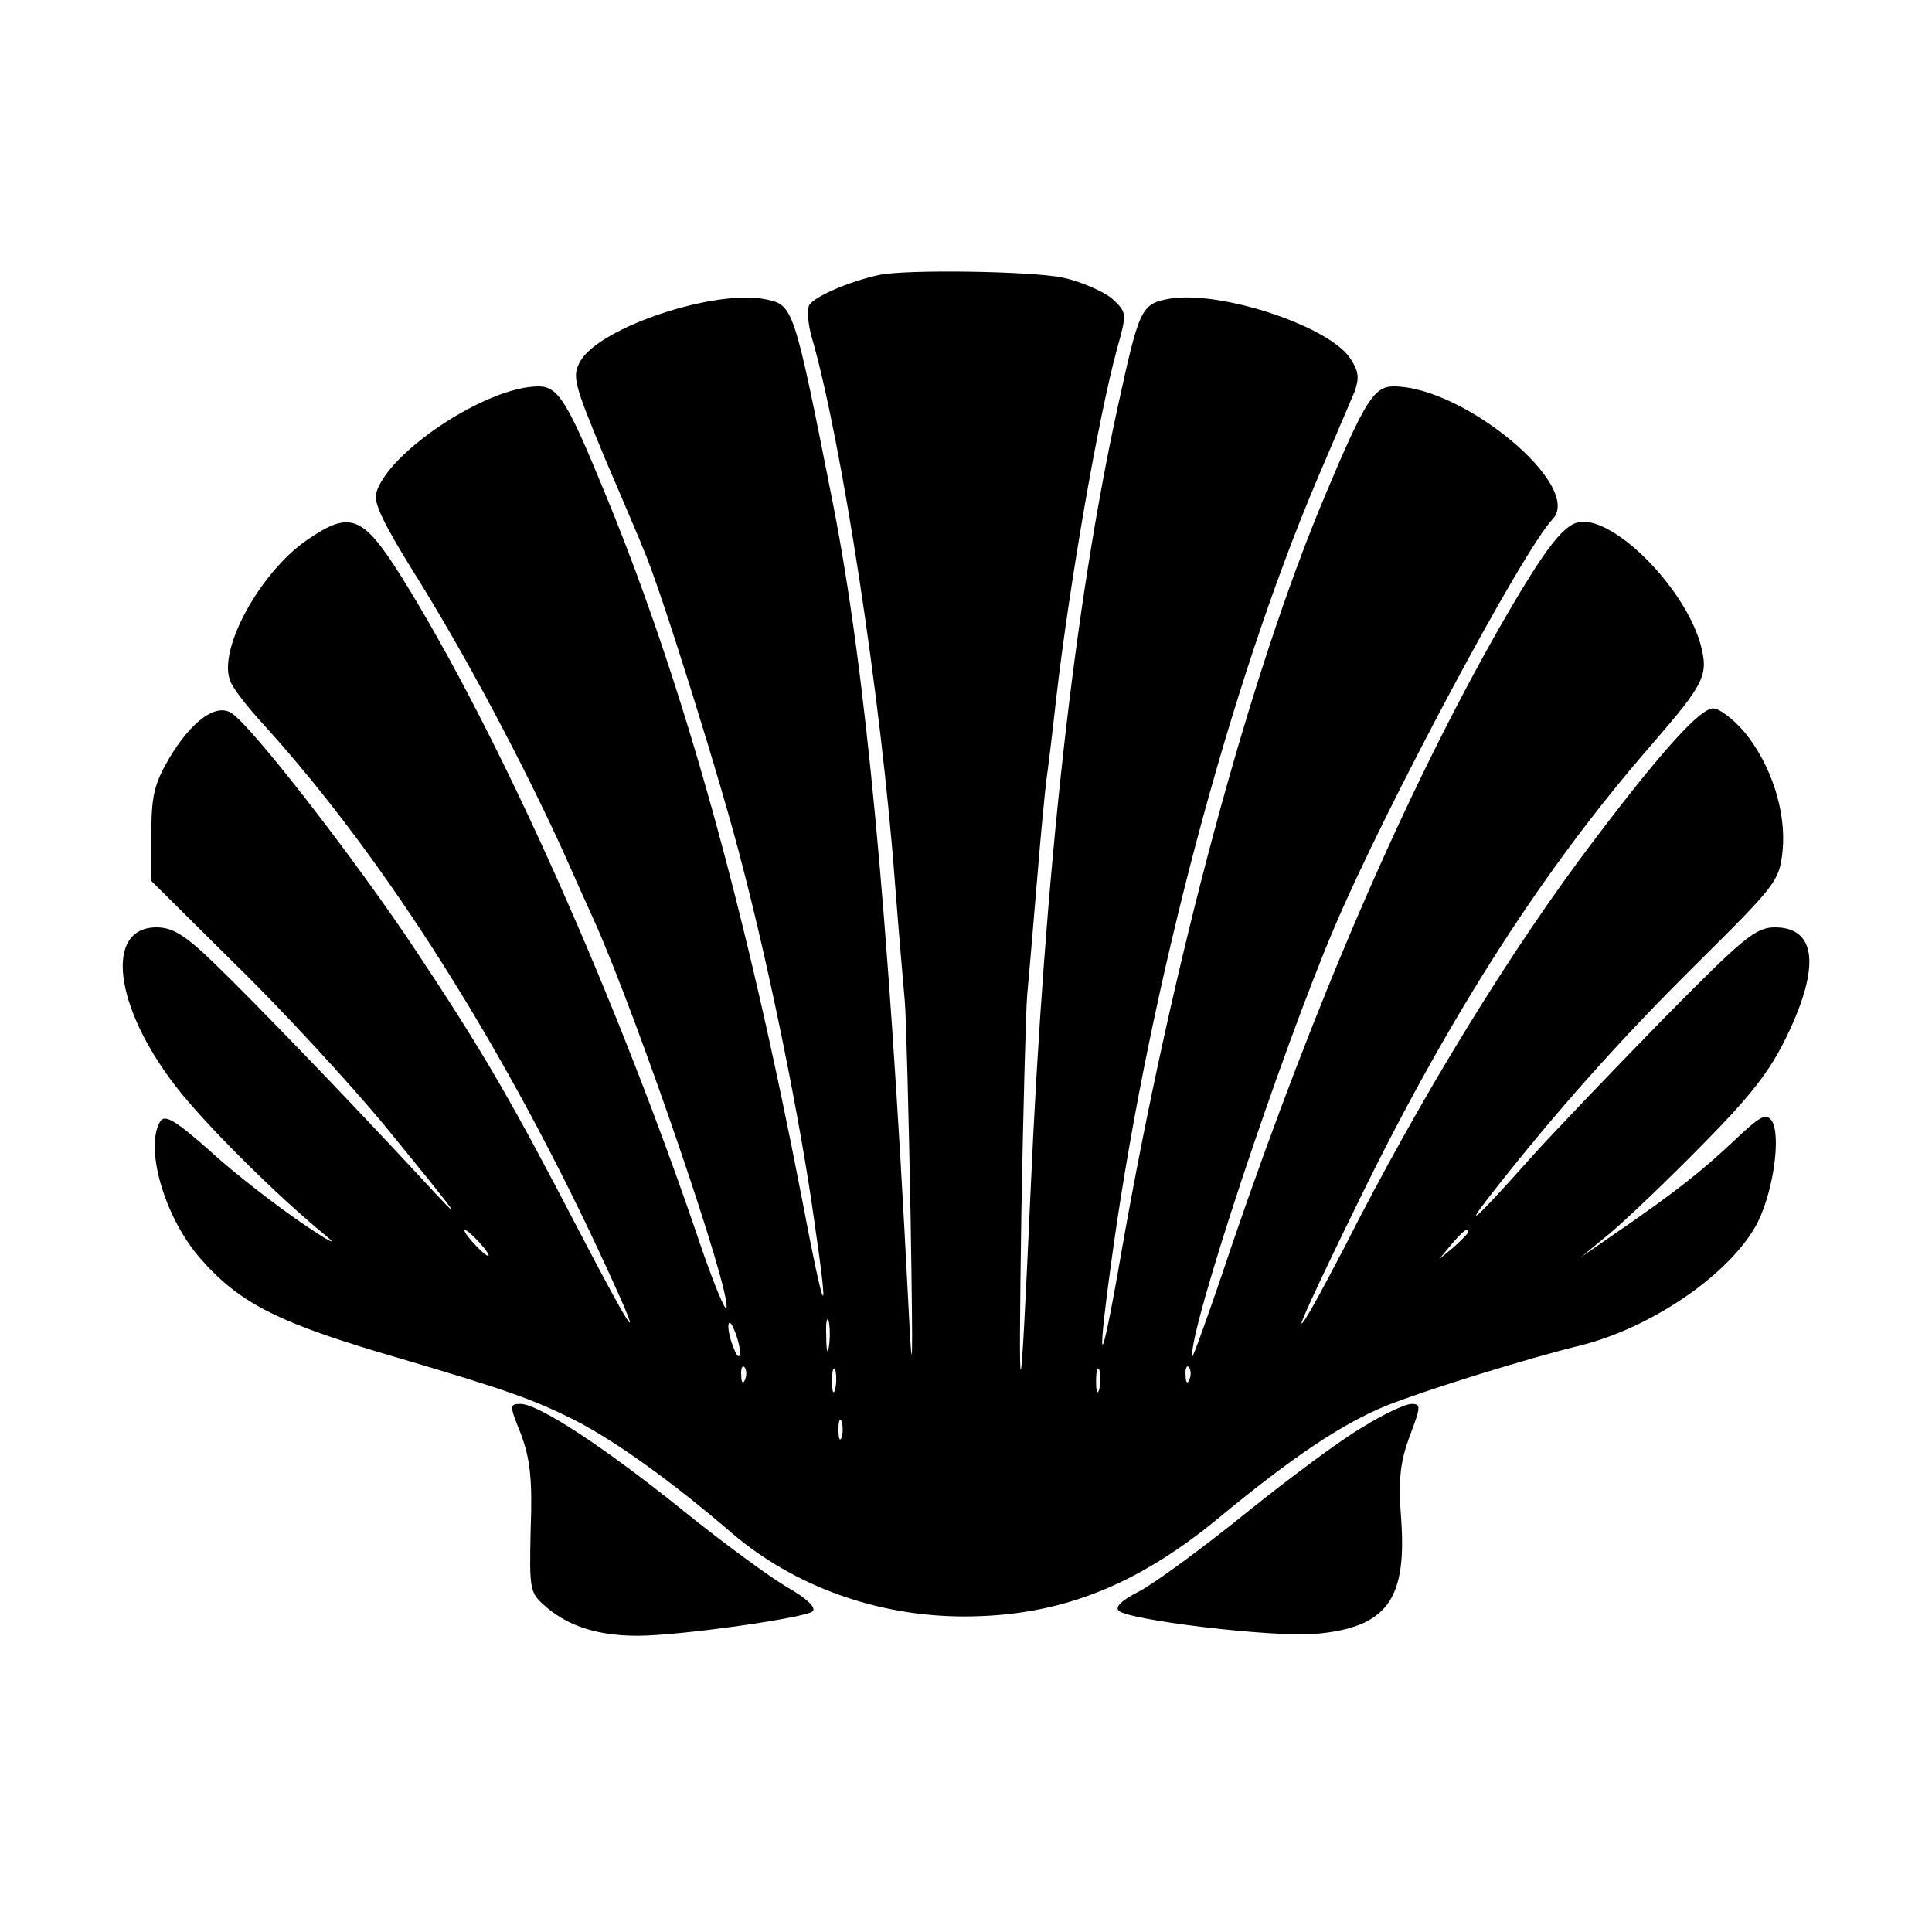 <?xml version="1.0" standalone="no"?>
<!DOCTYPE svg PUBLIC "-//W3C//DTD SVG 20010904//EN"
 "http://www.w3.org/TR/2001/REC-SVG-20010904/DTD/svg10.dtd">
<svg version="1.0" xmlns="http://www.w3.org/2000/svg"
 width="300pt" height="300pt" viewBox="0 0 300 300"
 preserveAspectRatio="xMidYMid meet">
<g transform="translate(0,300) scale(0.1,-0.1)"
fill="#000000" stroke="none">
<path d="M1365 2573 c-47 -10 -104 -35 -109 -48 -3 -8 -1 -29 4 -47 47 -161
109 -567 130 -853 6 -77 13 -158 15 -180 2 -22 6 -173 9 -335 4 -247 3 -267
-4 -125 -31 604 -66 974 -116 1230 -61 309 -62 311 -104 320 -78 17 -259 -43
-289 -96 -13 -24 -10 -34 38 -150 29 -68 57 -133 61 -144 24 -54 122 -366 153
-490 43 -165 90 -397 111 -548 25 -170 17 -157 -19 33 -86 445 -183 796 -303
1088 -61 149 -75 172 -106 172 -80 0 -234 -102 -252 -166 -4 -15 13 -49 55
-117 80 -127 174 -303 239 -447 11 -25 32 -72 47 -105 66 -149 211 -572 203
-596 -2 -5 -18 34 -37 88 -133 395 -317 806 -468 1048 -60 95 -79 103 -147 56
-72 -50 -137 -168 -119 -217 3 -11 28 -43 54 -71 191 -211 379 -510 533 -846
58 -126 41 -103 -43 58 -105 202 -147 276 -256 440 -93 140 -255 349 -286 368
-24 15 -62 -13 -96 -70 -24 -41 -28 -59 -28 -120 l0 -71 130 -129 c72 -70 175
-182 230 -248 125 -153 135 -167 55 -80 -116 125 -254 268 -315 327 -47 46
-67 58 -92 58 -81 0 -66 -123 30 -247 44 -57 154 -167 232 -231 22 -18 6 -10
-35 18 -41 28 -106 78 -143 112 -54 48 -71 58 -78 47 -25 -40 6 -149 62 -213
62 -71 123 -101 309 -155 166 -49 208 -64 272 -96 63 -32 152 -96 245 -176 96
-82 225 -129 360 -129 146 0 265 46 393 151 117 97 194 148 262 176 60 24 217
73 303 94 107 27 225 106 270 183 27 46 42 142 26 166 -9 12 -18 7 -58 -31
-50 -47 -90 -79 -183 -143 l-55 -38 45 37 c25 21 89 82 143 137 76 77 105 114
132 170 52 108 45 168 -19 168 -30 0 -49 -16 -178 -147 -80 -82 -171 -177
-203 -213 -81 -91 -106 -114 -60 -55 101 129 200 240 319 358 125 124 129 129
134 176 6 61 -18 134 -59 184 -17 20 -39 37 -49 37 -20 0 -80 -66 -185 -205
-129 -170 -270 -400 -387 -631 -35 -67 -64 -121 -67 -119 -2 2 42 95 97 207
138 280 283 504 446 691 83 96 89 108 77 155 -23 85 -126 192 -183 192 -28 0
-57 -38 -130 -165 -146 -257 -284 -576 -414 -955 -34 -102 -63 -182 -63 -177
-4 45 137 469 221 667 80 188 293 586 339 634 48 51 -138 206 -247 206 -30 0
-44 -21 -105 -166 -119 -281 -239 -729 -318 -1180 -34 -197 -40 -187 -11 18
58 405 180 865 315 1183 26 61 52 122 58 136 8 22 7 32 -6 52 -33 51 -204 107
-282 93 -43 -8 -46 -15 -79 -166 -68 -311 -114 -725 -136 -1225 -16 -356 -19
-361 -14 -25 3 162 7 313 9 335 2 22 9 101 15 175 6 74 13 146 15 160 2 14 9
70 15 125 20 174 65 436 95 545 15 54 15 55 -9 77 -14 11 -48 26 -76 32 -49
10 -243 13 -285 4z m-620 -1503 c10 -11 16 -20 13 -20 -3 0 -13 9 -23 20 -10
11 -16 20 -13 20 3 0 13 -9 23 -20z m1535 17 c0 -2 -10 -12 -22 -23 l-23 -19
19 23 c18 21 26 27 26 19z m-993 -179 c-2 -13 -4 -5 -4 17 -1 22 1 32 4 23 2
-10 2 -28 0 -40z m-138 -8 c0 -9 -4 -8 -9 5 -5 11 -9 27 -9 35 0 9 4 8 9 -5 5
-11 9 -27 9 -35z m8 -42 c-3 -8 -6 -5 -6 6 -1 11 2 17 5 13 3 -3 4 -12 1 -19z
m140 -15 c-3 -10 -5 -4 -5 12 0 17 2 24 5 18 2 -7 2 -21 0 -30z m410 0 c-3
-10 -5 -4 -5 12 0 17 2 24 5 18 2 -7 2 -21 0 -30z m140 15 c-3 -8 -6 -5 -6 6
-1 11 2 17 5 13 3 -3 4 -12 1 -19z m-540 -90 c-3 -7 -5 -2 -5 12 0 14 2 19 5
13 2 -7 2 -19 0 -25z"/>
<path d="M809 773 c14 -38 18 -70 15 -147 -2 -98 -2 -99 26 -123 35 -29 80
-43 140 -43 66 0 262 28 272 38 6 6 -11 21 -39 37 -26 15 -100 69 -163 120
-123 99 -224 165 -252 165 -17 0 -17 -3 1 -47z"/>
<path d="M2116 784 c-33 -19 -115 -80 -182 -134 -68 -55 -142 -109 -165 -121
-26 -13 -38 -24 -32 -30 15 -15 242 -42 307 -36 108 10 140 52 132 174 -5 67
-2 92 13 133 17 45 18 50 3 50 -10 0 -44 -16 -76 -36z"/>
</g>
</svg>
